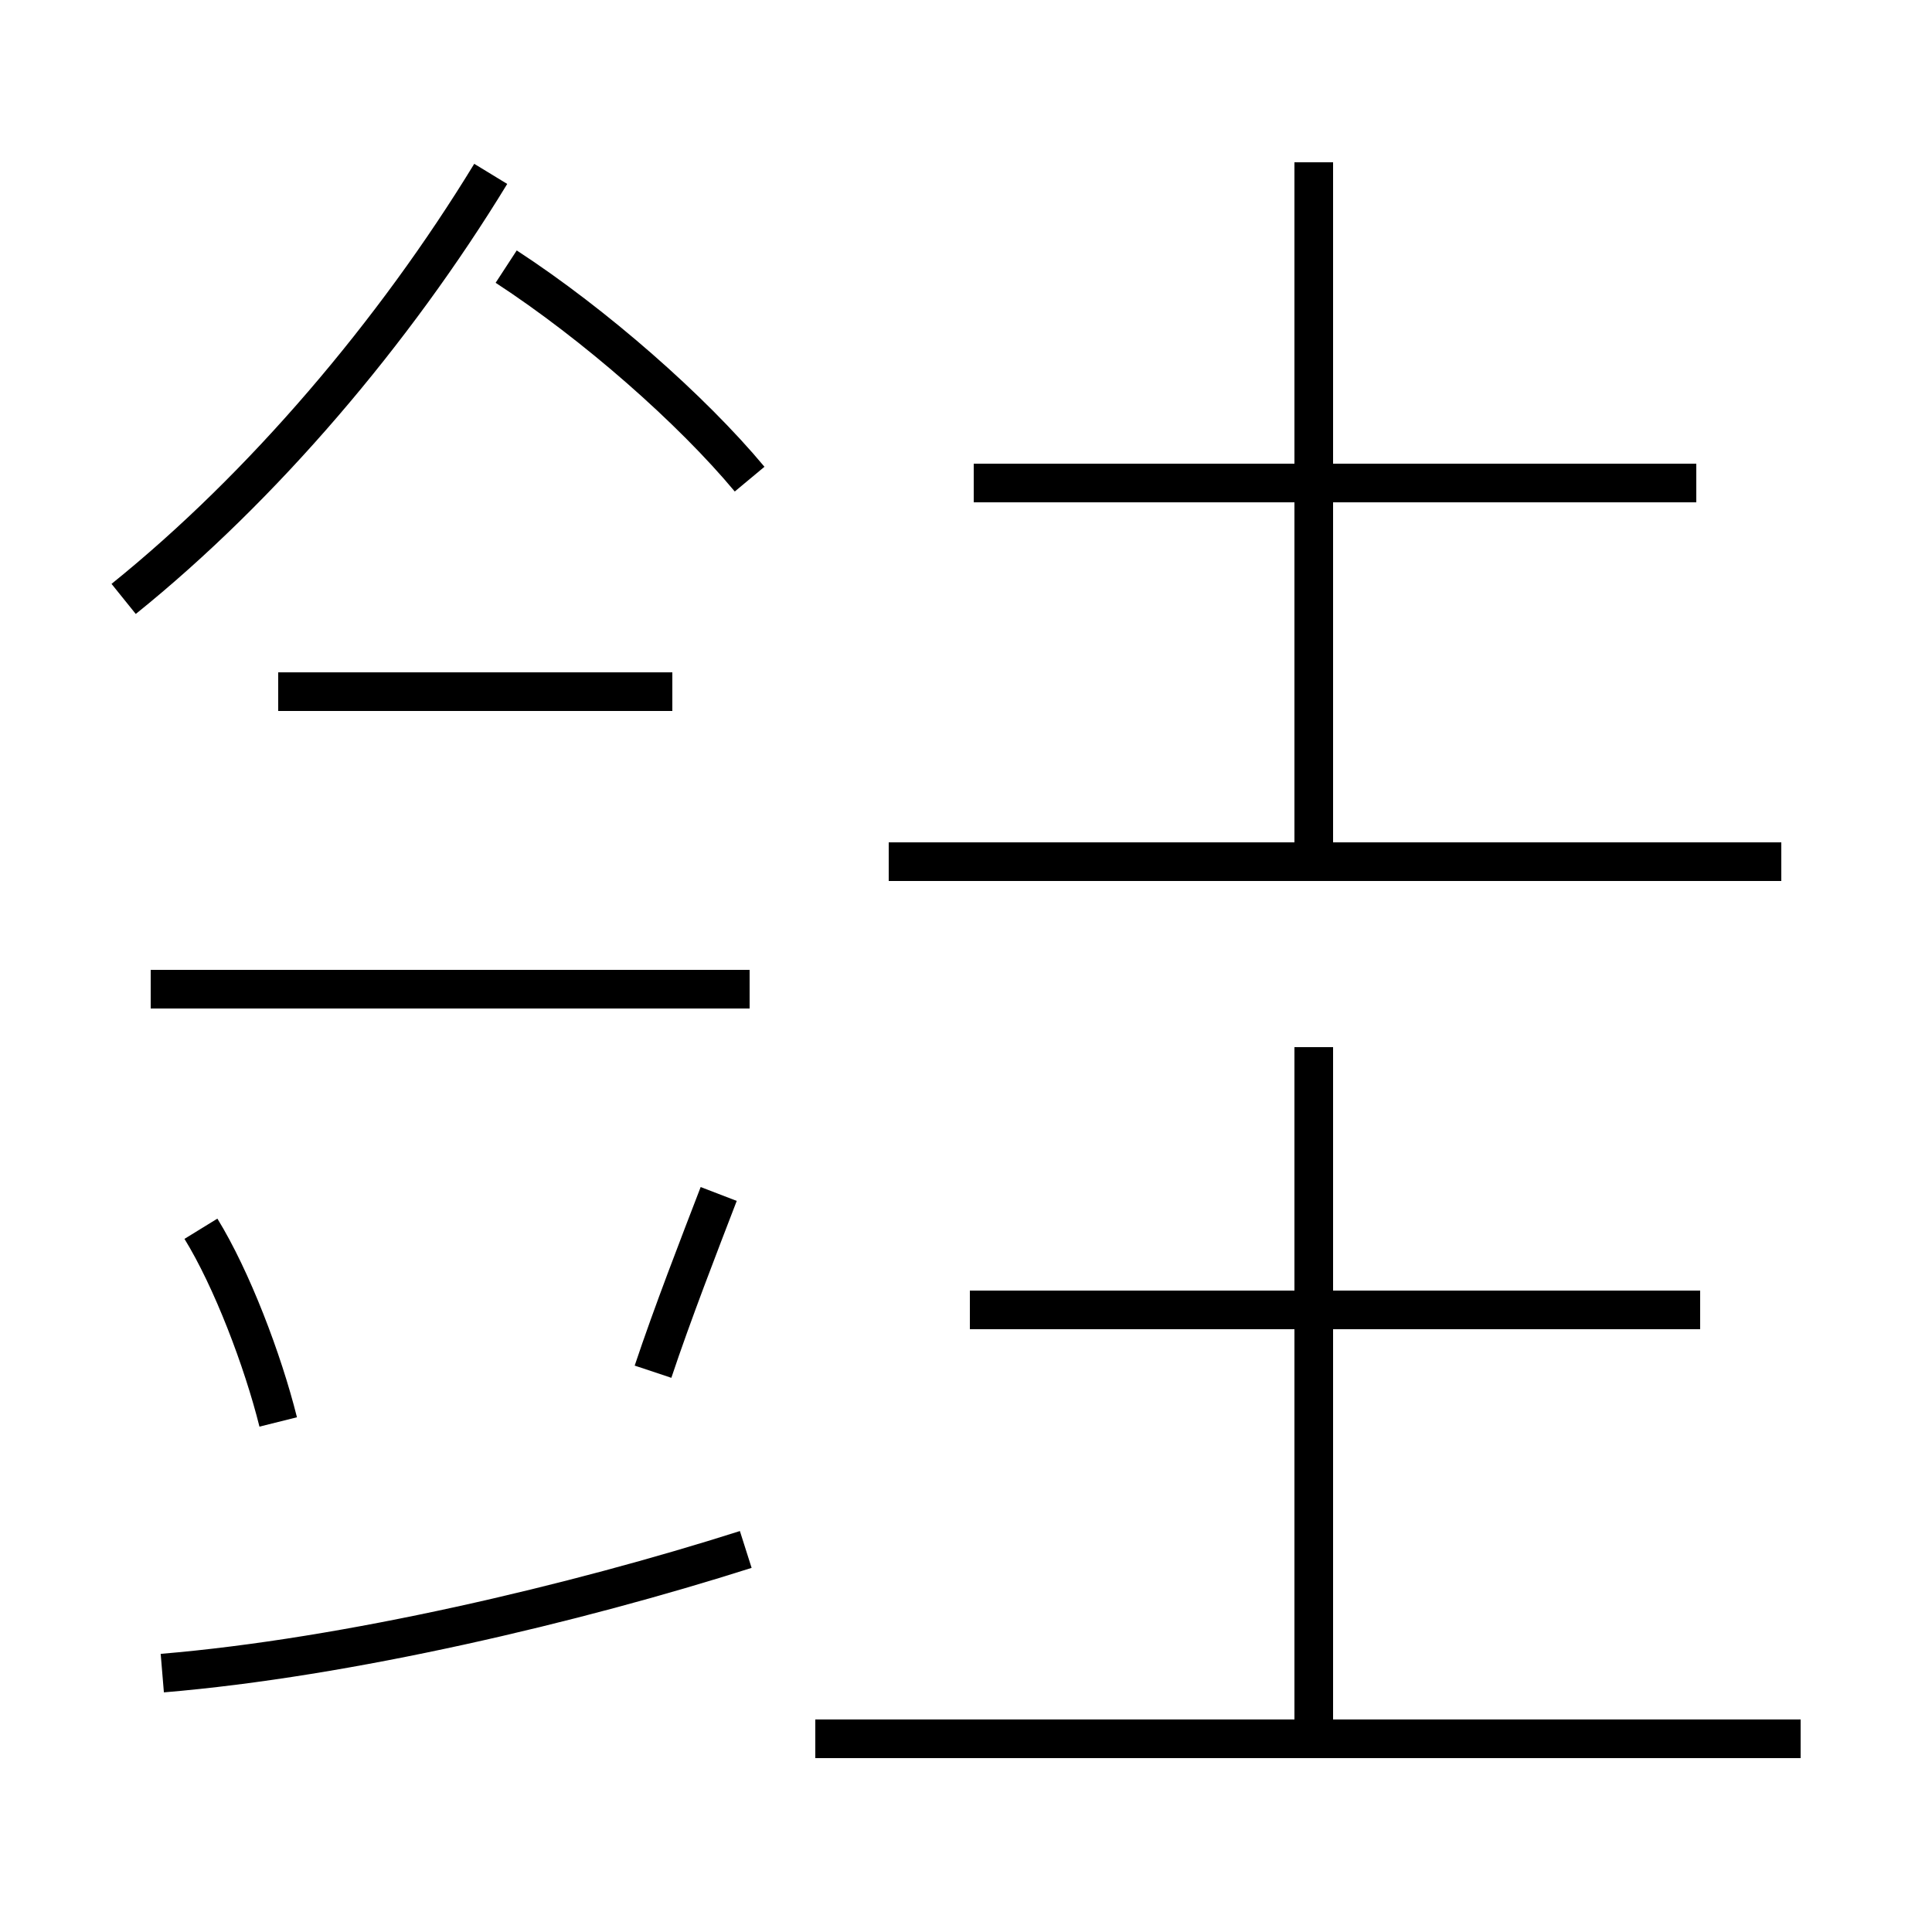 <?xml version='1.0' encoding='utf8'?>
<svg viewBox="0.0 -44.0 50.0 50.0" version="1.1" xmlns="http://www.w3.org/2000/svg">
<rect x="0.0" y="-44.0" width="50.0" height="50.0" fill="#808080" stroke="none"/>
<rect x="-1000" y="-1000" width="2000" height="2000" stroke="white" fill="white"/>
<g style="fill:none; stroke:#000000;  stroke-width:1">
<path d="M 7.2 7.2 C 6.8 8.8 6.0 10.9 5.2 12.2 M 3.2 28.5 C 6.8 31.4 10.2 35.4 12.7 39.5 M 19.4 31.6 C 17.9 33.4 15.4 35.6 13.1 37.1 M 4.2 0.7 C 9.0 1.1 14.9 2.5 19.3 3.9 M 19.4 18.4 L 3.9 18.4 M 17.4 26.1 L 7.2 26.1 M 16.9 8.5 C 17.4 10.0 18.1 11.8 18.6 13.1 M 34.0 21.4 L 34.0 39.8 M 34.0 -0.9 L 34.0 16.9 M 46.6 -1.0 L 21.1 -1.0 M 44.0 10.1 L 25.1 10.1 M 43.9 31.5 L 25.2 31.5 M 46.1 21.7 L 23.0 21.7 " transform="scale(1, -1)" />
</g>
</svg>